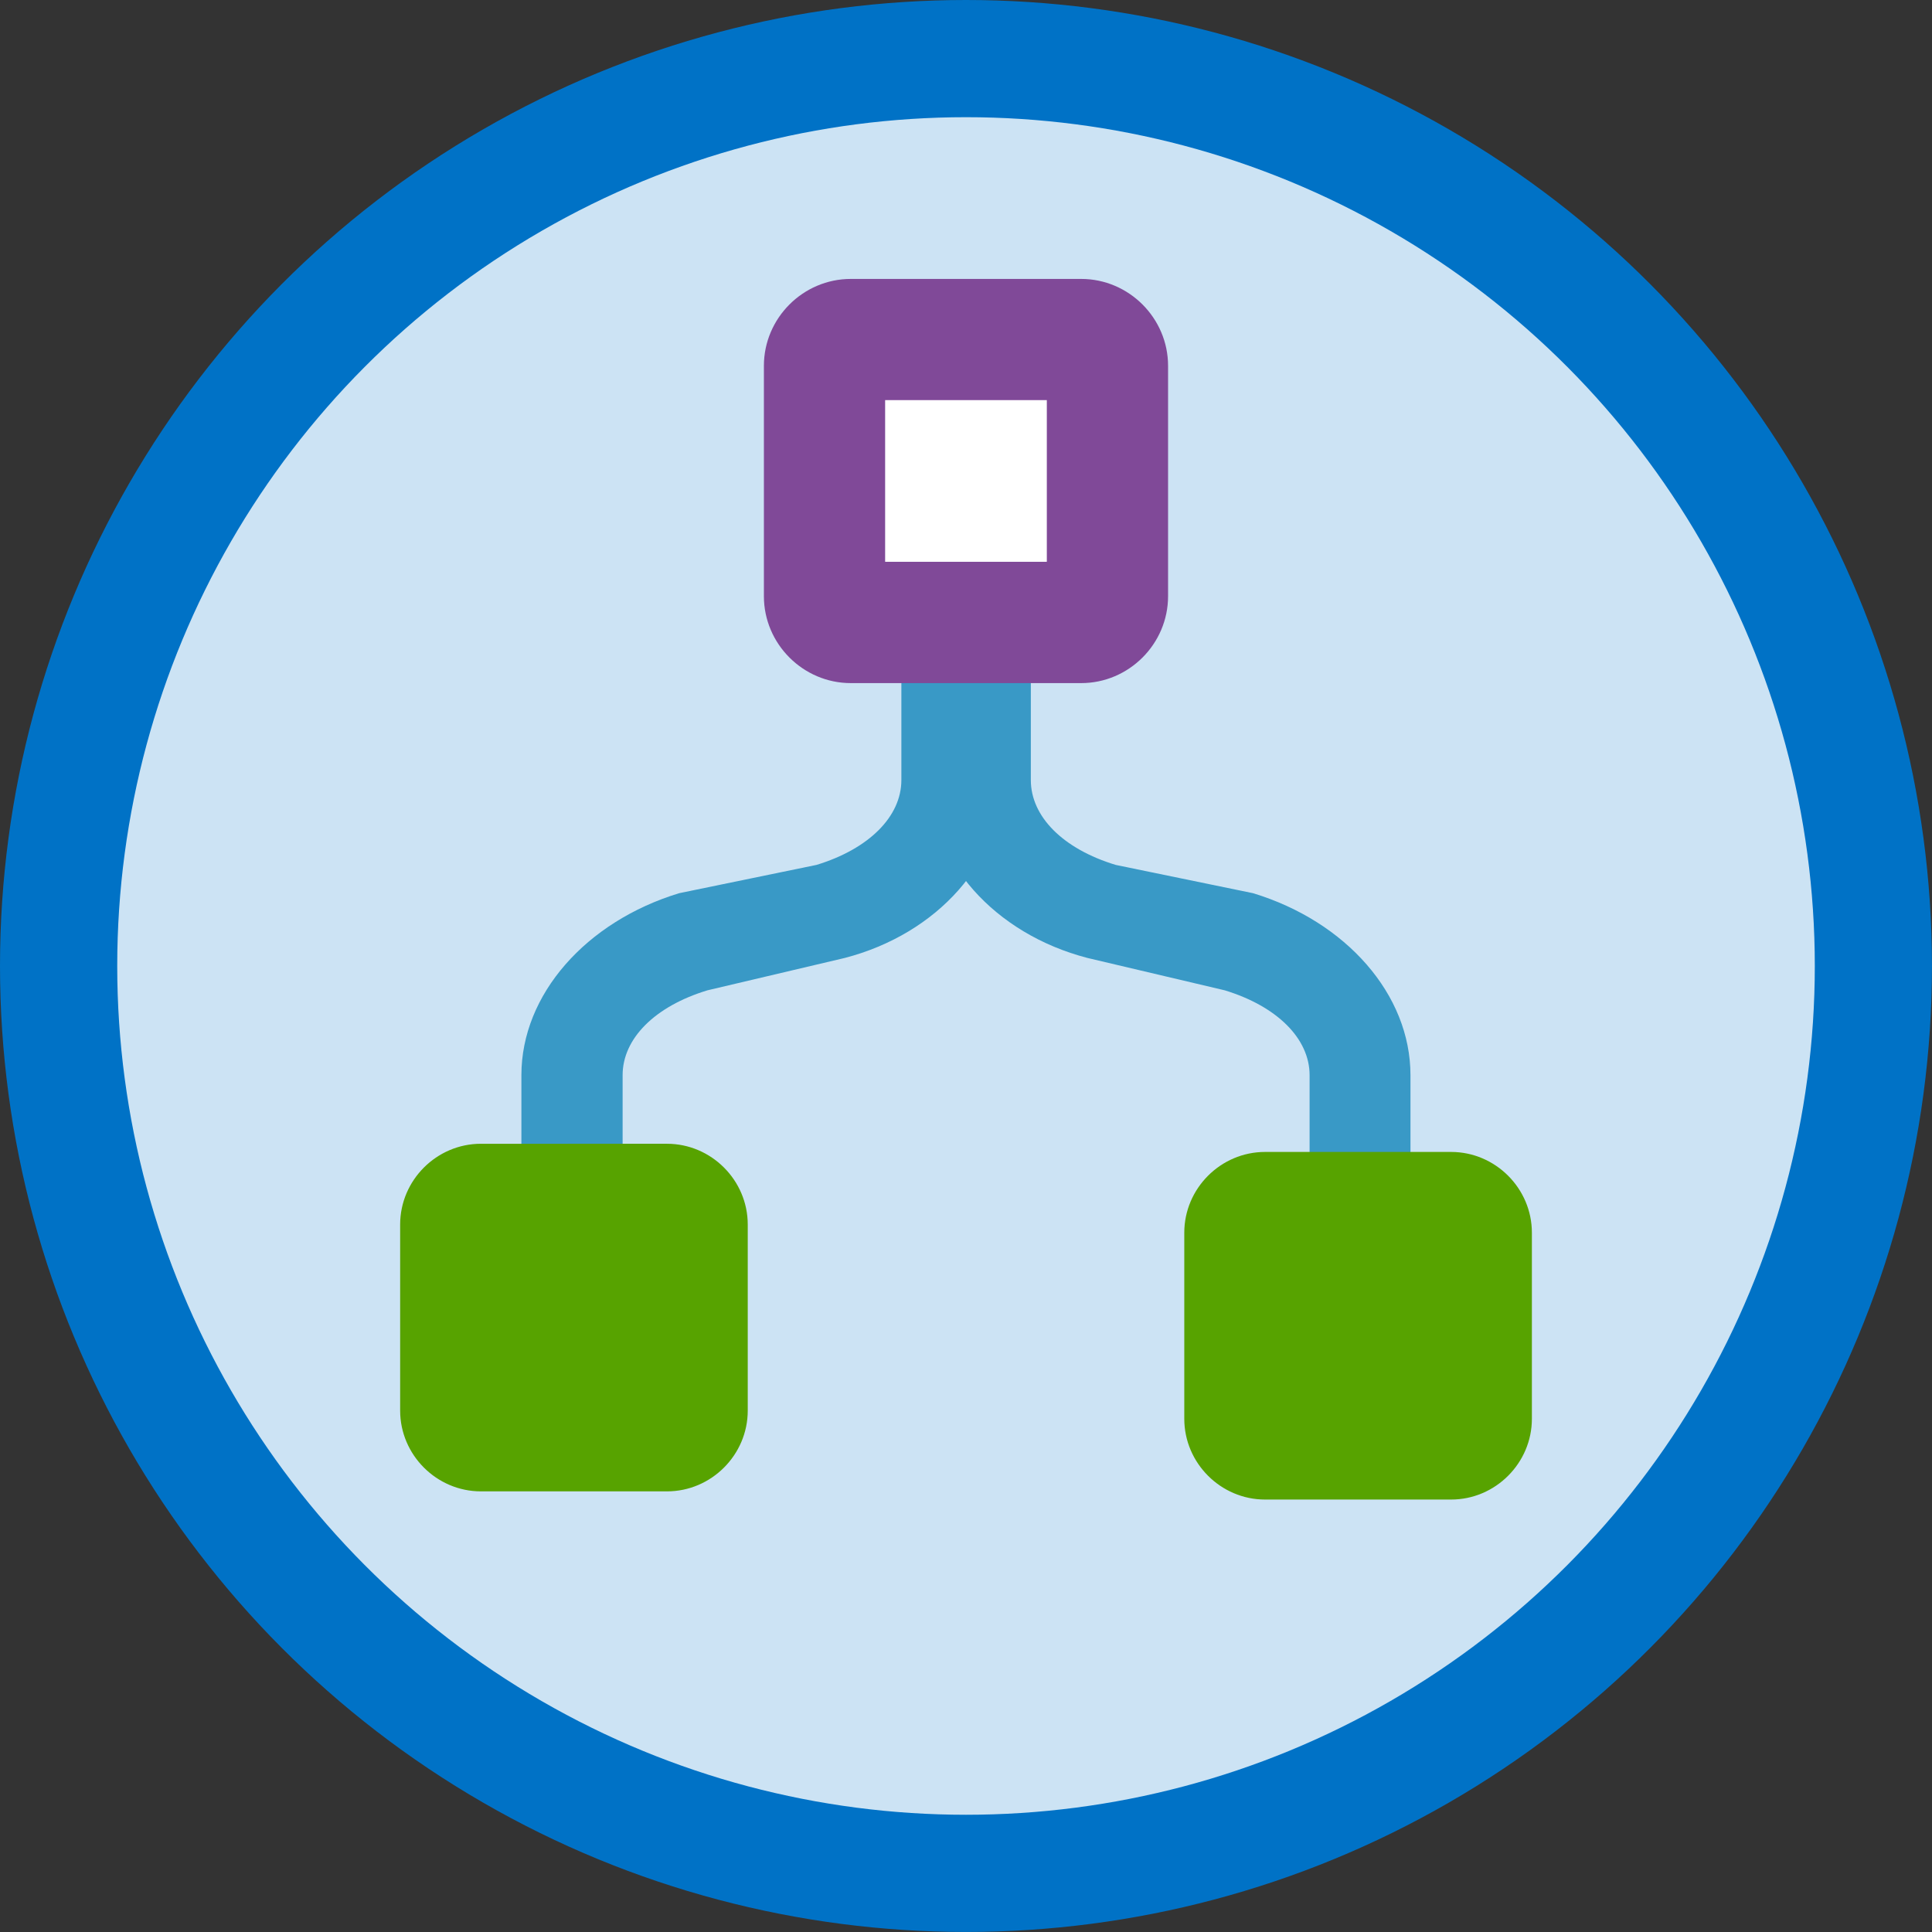 ﻿<?xml version="1.0" encoding="UTF-8" standalone="no"?>
<!-- Generated by Microsoft Visio, SVG Export Integration Service Environment.svg Page-1 -->
<svg xmlns:dc="http://purl.org/dc/elements/1.1/" xmlns:cc="http://creativecommons.org/ns#" xmlns:rdf="http://www.w3.org/1999/02/22-rdf-syntax-ns#" xmlns:svg="http://www.w3.org/2000/svg" xmlns="http://www.w3.org/2000/svg" xmlns:sodipodi="http://sodipodi.sourceforge.net/DTD/sodipodi-0.dtd" xmlns:inkscape="http://www.inkscape.org/namespaces/inkscape" width="56.693" height="56.693" viewBox="0 0 56.693 56.693" xml:space="preserve" class="st7" version="1.1" id="svg49" sodipodi:docname="Integration Service Environment.svg" style="font-size:12px;overflow:visible;color-interpolation-filters:sRGB;fill:none;fill-rule:evenodd;stroke-linecap:square;stroke-miterlimit:3" inkscape:version="0.92.5 (2060ec1f9f, 2020-04-08)">
  <rect x="0" y="0" width="56.693" height="56.693" fill="#333333" stroke="none"/>
  <defs id="defs53" />
  <sodipodi:namedview pagecolor="#ffffff" bordercolor="#666666" borderopacity="1" objecttolerance="10" gridtolerance="10" guidetolerance="10" inkscape:pageopacity="0" inkscape:pageshadow="2" inkscape:window-width="640" inkscape:window-height="480" id="namedview51" showgrid="false" inkscape:zoom="1.7193066" inkscape:cx="37.795072" inkscape:cy="23.277884" inkscape:window-x="0" inkscape:window-y="0" inkscape:window-maximized="0" inkscape:current-layer="svg49" />
	<style type="text/css" id="style2">
	<![CDATA[
		.st1 {fill:#0072c6;stroke:none;stroke-linecap:butt;stroke-width:12.24}
		.st2 {fill:#ffffff;fill-opacity:0.8;stroke:none;stroke-linecap:butt;stroke-width:12.24}
		.st3 {fill:#3999c6;stroke:none;stroke-linecap:butt;stroke-width:12.24}
		.st4 {fill:#57a300;stroke:none;stroke-linecap:butt;stroke-width:12.24}
		.st5 {fill:#804998;stroke:none;stroke-linecap:butt;stroke-width:12.24}
		.st6 {fill:#ffffff;stroke:none;stroke-linecap:butt;stroke-width:12.24}
		.st7 {fill:none;fill-rule:evenodd;font-size:12px;overflow:visible;stroke-linecap:square;stroke-miterlimit:3}
	]]>
	</style>

	<g id="g47" transform="translate(-12.24,-12.24)">
		<title id="title4">Page-1</title>
		<g id="group4197-1" transform="translate(12.24,-34.016)">
			<title id="title6">Integration Service Environment</title>
			<g id="group4198-2">
				<title id="title8">Sheet.4198</title>
				<g id="shape4199-3">
					<title id="title10">Sheet.4199</title>
					<circle cx="28.346" cy="74.602" class="st1" id="ellipse12" r="28.346" style="fill:#0072c6;stroke:none;stroke-width:12.24;stroke-linecap:butt" />
				</g>
				<g id="shape4200-5" transform="translate(3.44,-3.44)">
					<title id="title15">Sheet.4200</title>
					<circle cx="24.907" cy="78.042" class="st2" id="ellipse17" r="24.907" style="fill:#ffffff;fill-opacity:0.8;stroke:none;stroke-width:12.24;stroke-linecap:butt" />
				</g>
				<g id="shape4201-7" transform="translate(15.3,-18.384)">
					<title id="title20">Sheet.4201</title>
					<path d="M 14.11,87.53 V 81.6 h -2.96 v 5.93 c 0,1.07 -0.95,2.02 -2.49,2.49 L 4.63,90.85 C 1.9,91.68 0,93.82 0,96.19 v 6.76 h 2.97 v -6.76 c 0,-1.07 0.94,-2.02 2.49,-2.49 l 4.03,-0.95 c 2.73,-0.71 4.62,-2.85 4.62,-5.22 z" class="st3" id="path22" inkscape:connector-curvature="0" style="fill:#3999c6;stroke:none;stroke-width:12.24;stroke-linecap:butt" />
				</g>
				<g id="shape4202-9" transform="translate(27.279,-18.384)">
					<title id="title25">Sheet.4202</title>
					<path d="M 0,87.53 V 81.6 h 2.97 v 5.93 c 0,1.07 0.94,2.02 2.49,2.49 l 4.03,0.83 c 2.73,0.83 4.62,2.97 4.62,5.34 v 6.76 h -2.96 v -6.76 c 0,-1.07 -0.95,-2.02 -2.49,-2.49 L 4.63,92.75 C 1.9,92.04 0,89.9 0,87.53 Z" class="st3" id="path27" inkscape:connector-curvature="0" style="fill:#3999c6;stroke:none;stroke-width:12.24;stroke-linecap:butt" />
				</g>
				<g id="shape4203-11" transform="translate(11.742,-12.691)">
					<title id="title30">Sheet.4203</title>
					<path d="m 10.2,100.34 v -5.46 c 0,-1.3 -1.07,-2.37 -2.37,-2.37 H 2.37 C 1.07,92.51 0,93.58 0,94.88 v 5.46 c 0,1.3 1.07,2.37 2.37,2.37 h 5.46 c 1.3,0 2.37,-1.07 2.37,-2.37 z m 12.81,0.24 v -5.46 c 0,-1.3 1.07,-2.37 2.37,-2.37 h 5.46 c 1.3,0 2.37,1.07 2.37,2.37 v 5.46 c 0,1.3 -1.07,2.37 -2.37,2.37 h -5.46 c -1.3,0 -2.37,-1.07 -2.37,-2.37 z" class="st4" id="path32" inkscape:connector-curvature="0" style="fill:#57a300;stroke:none;stroke-width:12.24;stroke-linecap:butt" />
				</g>
				<g id="shape4204-13" transform="translate(22.416,-36.649)">
					<title id="title35">Sheet.4204</title>
					<path d="m 8.29,94.66 v 4.72 H 3.57 V 94.66 Z M 9.31,91.09 H 2.55 C 1.15,91.09 0,92.24 0,93.64 v 6.76 c 0,1.4 1.15,2.55 2.55,2.55 h 6.76 c 1.4,0 2.55,-1.15 2.55,-2.55 v -6.76 c 0,-1.4 -1.15,-2.55 -2.55,-2.55 z" class="st5" id="path37" inkscape:connector-curvature="0" style="fill:#804998;stroke:none;stroke-width:12.24;stroke-linecap:butt" />
				</g>
				<g id="shape4205-15" transform="translate(25.974,-40.207)">
					<title id="title40">Sheet.4205</title>
					<rect x="0" y="98.204" width="4.744" height="4.744" class="st6" id="rect42" style="fill:#ffffff;stroke:none;stroke-width:12.24;stroke-linecap:butt" />
				</g>
			</g>
		</g>
	</g>
</svg>